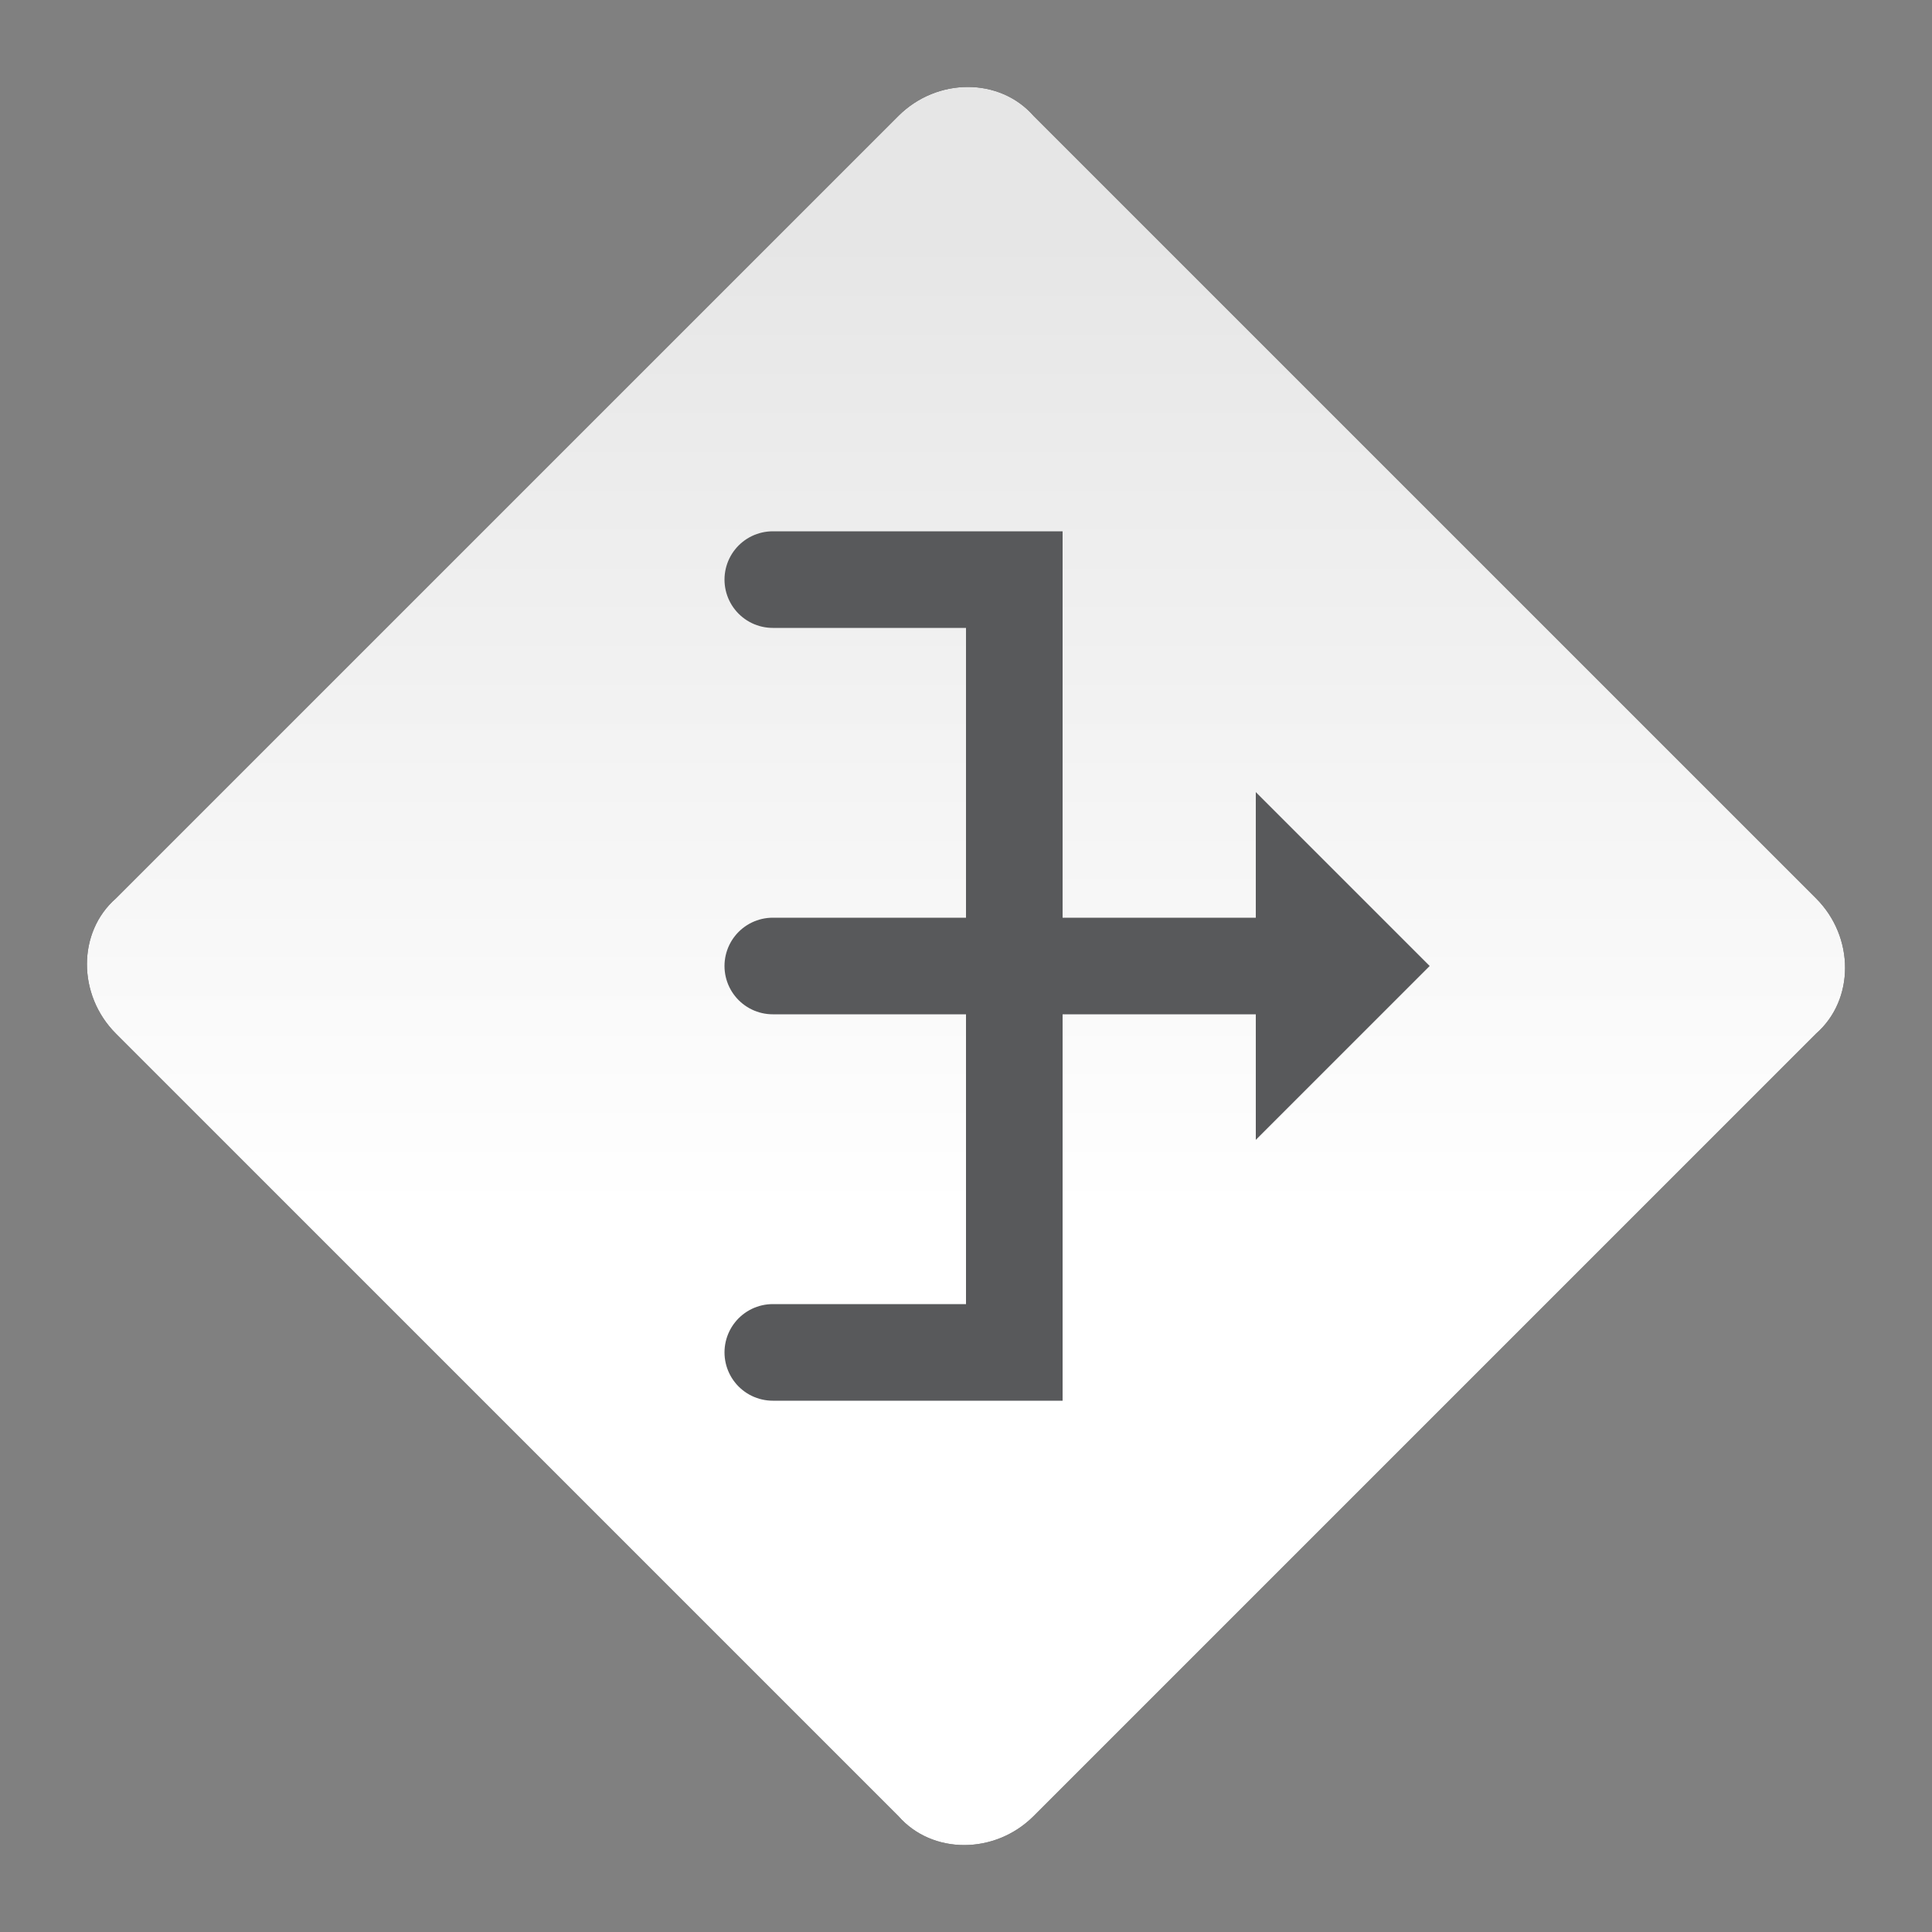 <svg  xmlns="http://www.w3.org/2000/svg" width="40" height="40">
	<rect width="100%" height="100%" fill="#808080" stroke="none"/>
	<defs style="-webkit-tap-highlight-color: rgba(0, 0, 0, 0);">
	  <linearGradient id="linearGradientGateway" gradientUnits="userSpaceOnUse"  x1="-4.997158e-004" y1="15.082" x2="-4.997149e-004" y2="-5.059">
				<stop  offset="0" style="stop-color:#E6E6E6"/>
				<stop  offset="1" style="stop-color:#FFFFFF"/>
			</linearGradient>
			</defs>
	<g>
            <g class="outerShape" viewBox="-19 -18.7 38 37.3" width="40" height="40"  x="-19" y="-18.7" transform="matrix(1 0 0 -1 20 20)" overflow="visible">
                <path class="NodeProgressContainer"  d="M17.6,1.4c0.8-0.8,0.8-2.1,0-2.8L1.4-17.6c-0.8-0.8-2.1-0.8-2.8,0L-17.6-1.4 c-0.8,0.8-0.8,2.1,0,2.8l16.2,16.2c0.8,0.8,2.1,0.8,2.8,0L17.6,1.4z"/>
                <path class="outerShapePath" fill="url(#linearGradientGateway)" d="M17.6,1.4c0.8-0.8,0.8-2.1,0-2.8L1.4-17.6c-0.8-0.8-2.1-0.8-2.8,0 L-17.6-1.4c-0.8,0.8-0.8,2.1,0,2.8l16.2,16.2c0.8,0.8,2.1,0.8,2.8,0L17.6,1.4z"/>
            </g>
            <g class="innerShape" viewBox="-8 -9 15 18" width="15" height="18" x="-8" y="-9" transform="matrix(1 0 0 -1 23 20)" overflow="visible">
                <polyline points="-7,-8 -2,-8 -2,8 -7,8" style="fill:none; stroke:#58595B; stroke-width:2; stroke-linecap:round; stroke-miterlimit:10;"/>
                <line x1="4" y1="0" x2="-7" y2="0" style="fill:none; stroke:#58595B; stroke-width:2; stroke-linecap:round; stroke-miterlimit:10;"/>
                <polygon points="3,-3.6 3,3.6 6.6,0" style="fill:#58595B;"/>

            </g>
    </g>
</svg>
